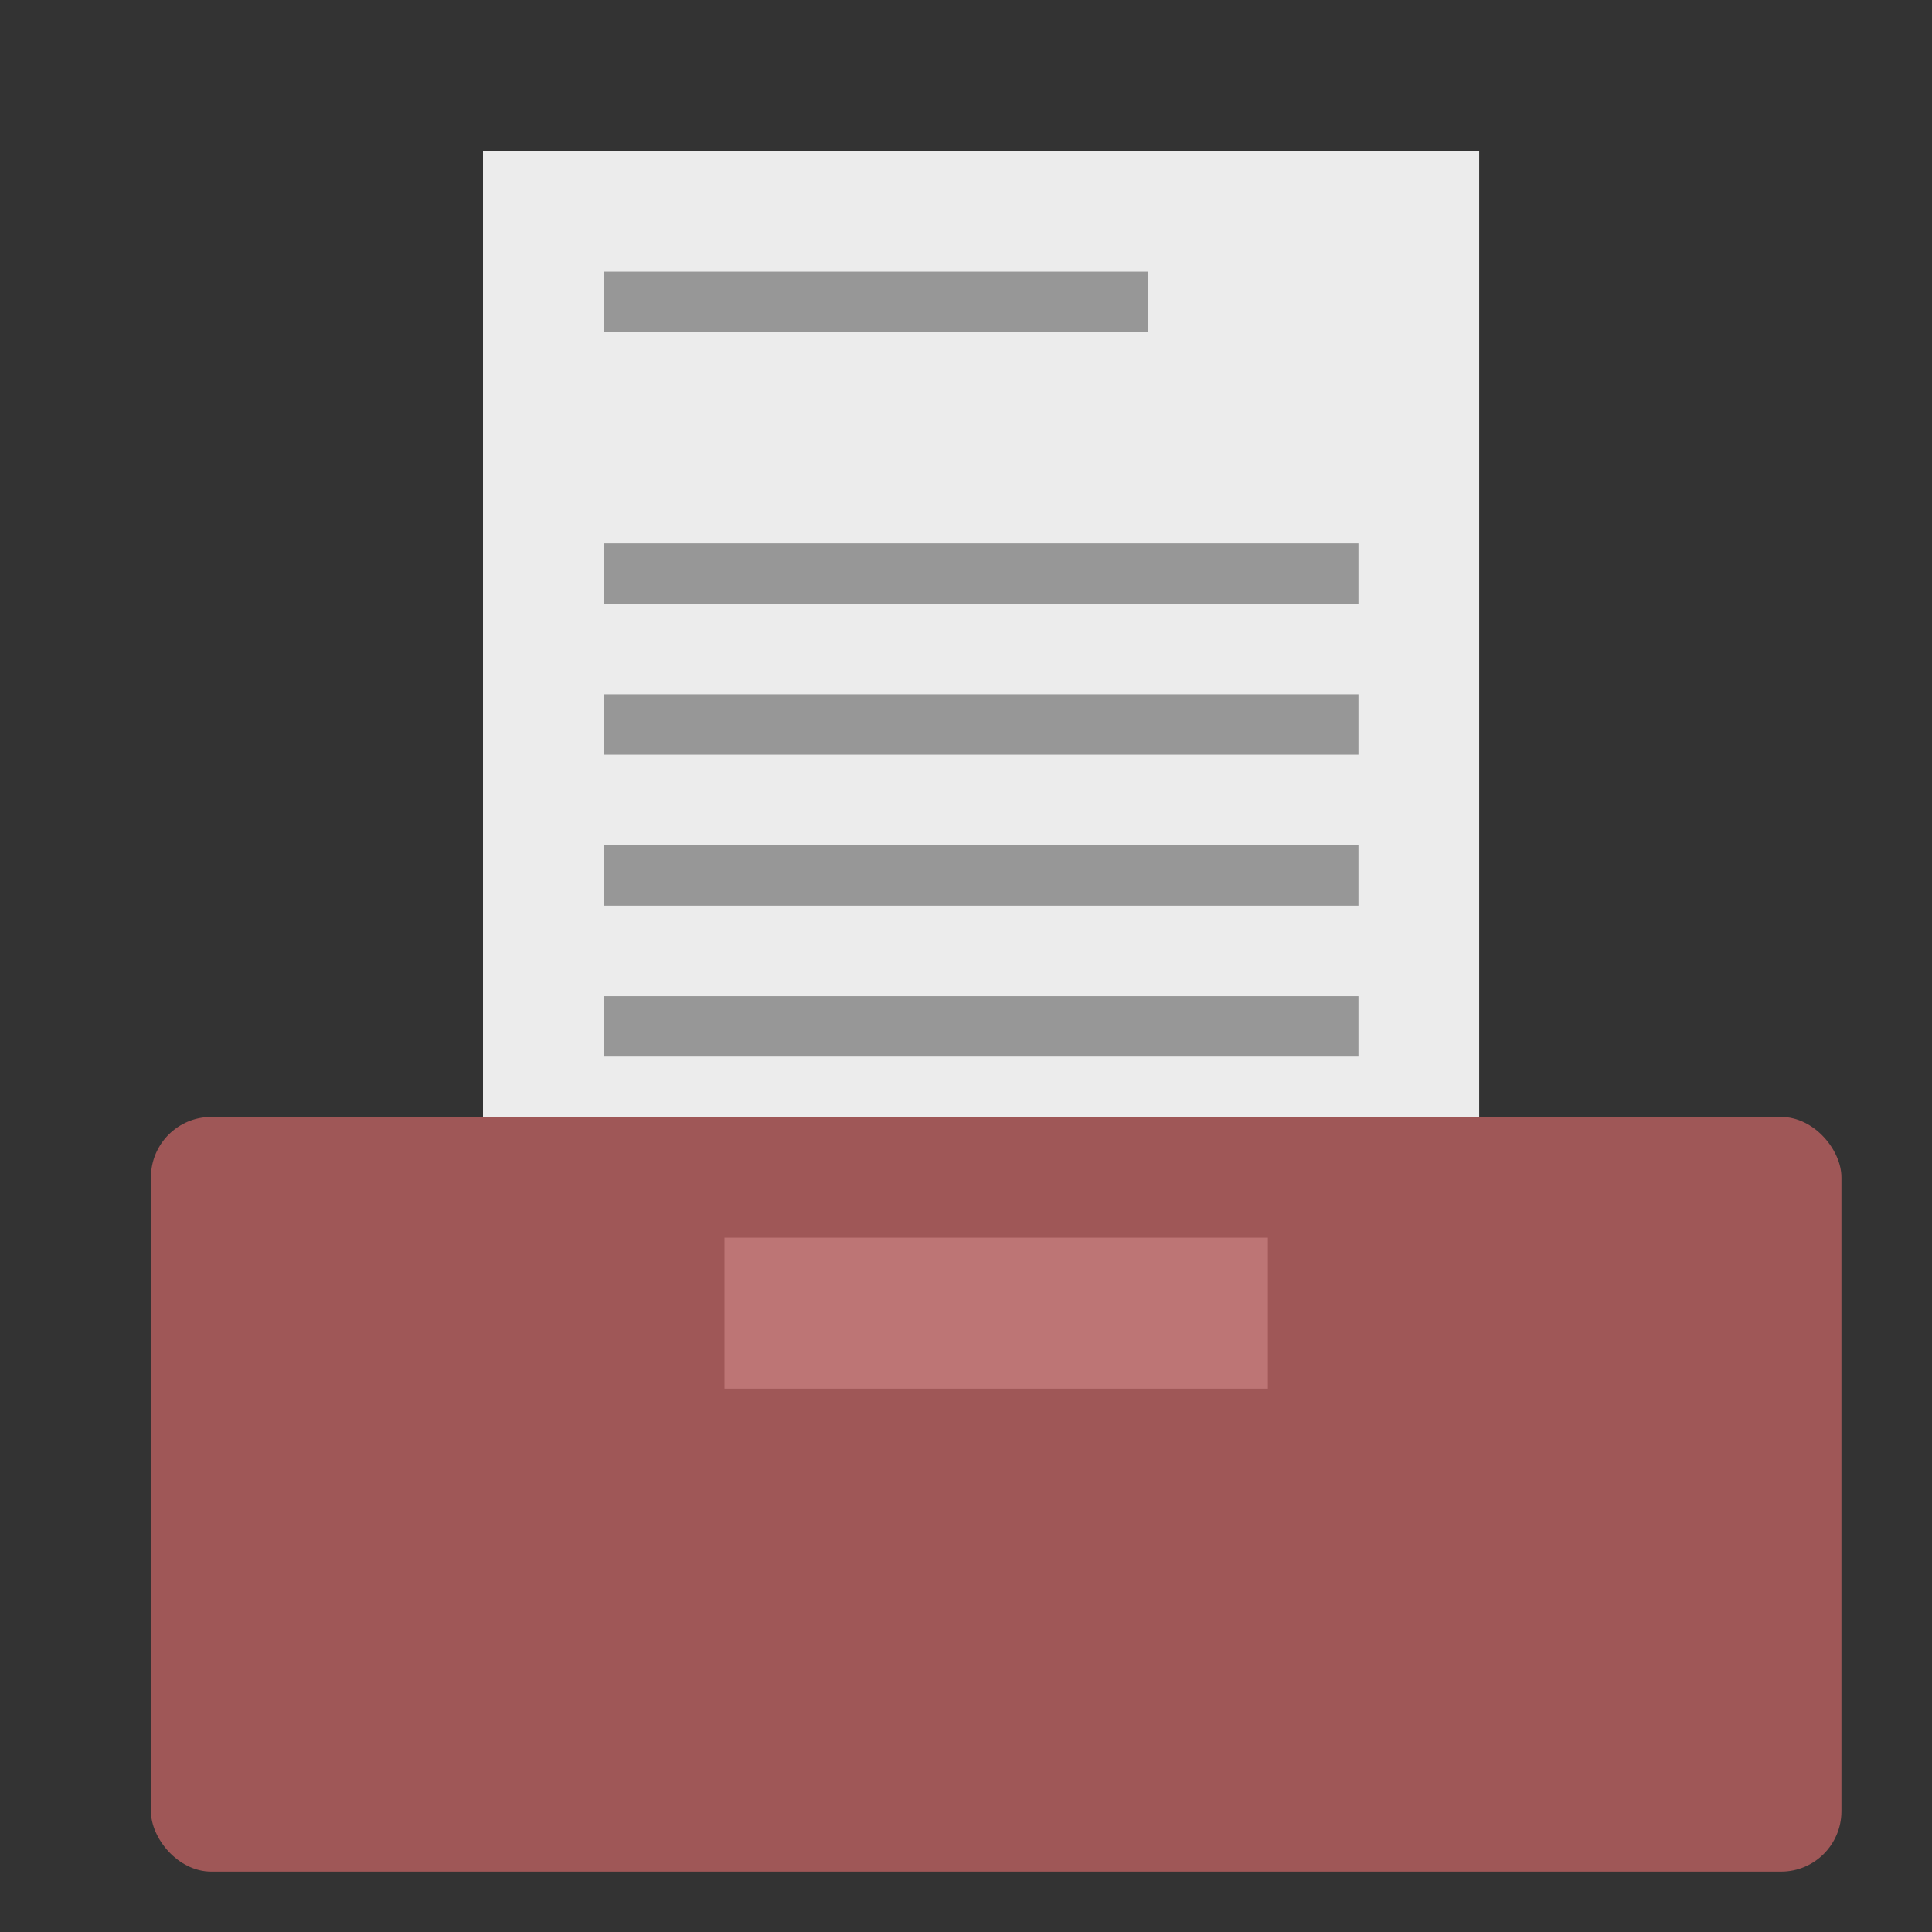 <svg xmlns="http://www.w3.org/2000/svg" width="64" height="64" viewBox="0 0 64 64">
  <rect x="0" y="0" width="64" height="64" fill="#333333" stroke="none"/>
  <g fill="none" fill-rule="evenodd">
    <rect width="33" height="48" x="16" y="5" fill="#ECECEC"/>
    <path stroke="#979797" stroke-linecap="square" stroke-width="2" d="M21 10L37.031 10M21 40L37.031 40M21 19L44 19M21 24L44 24M21 29L44 29M21 34L44 34M21 39L44 39"/>
    <rect width="56" height="25" x="5" y="37" fill="#9F5757" rx="2"/>
    <rect width="18" height="5" x="24" y="41" fill="#BD7575"/>
  </g>
</svg>
